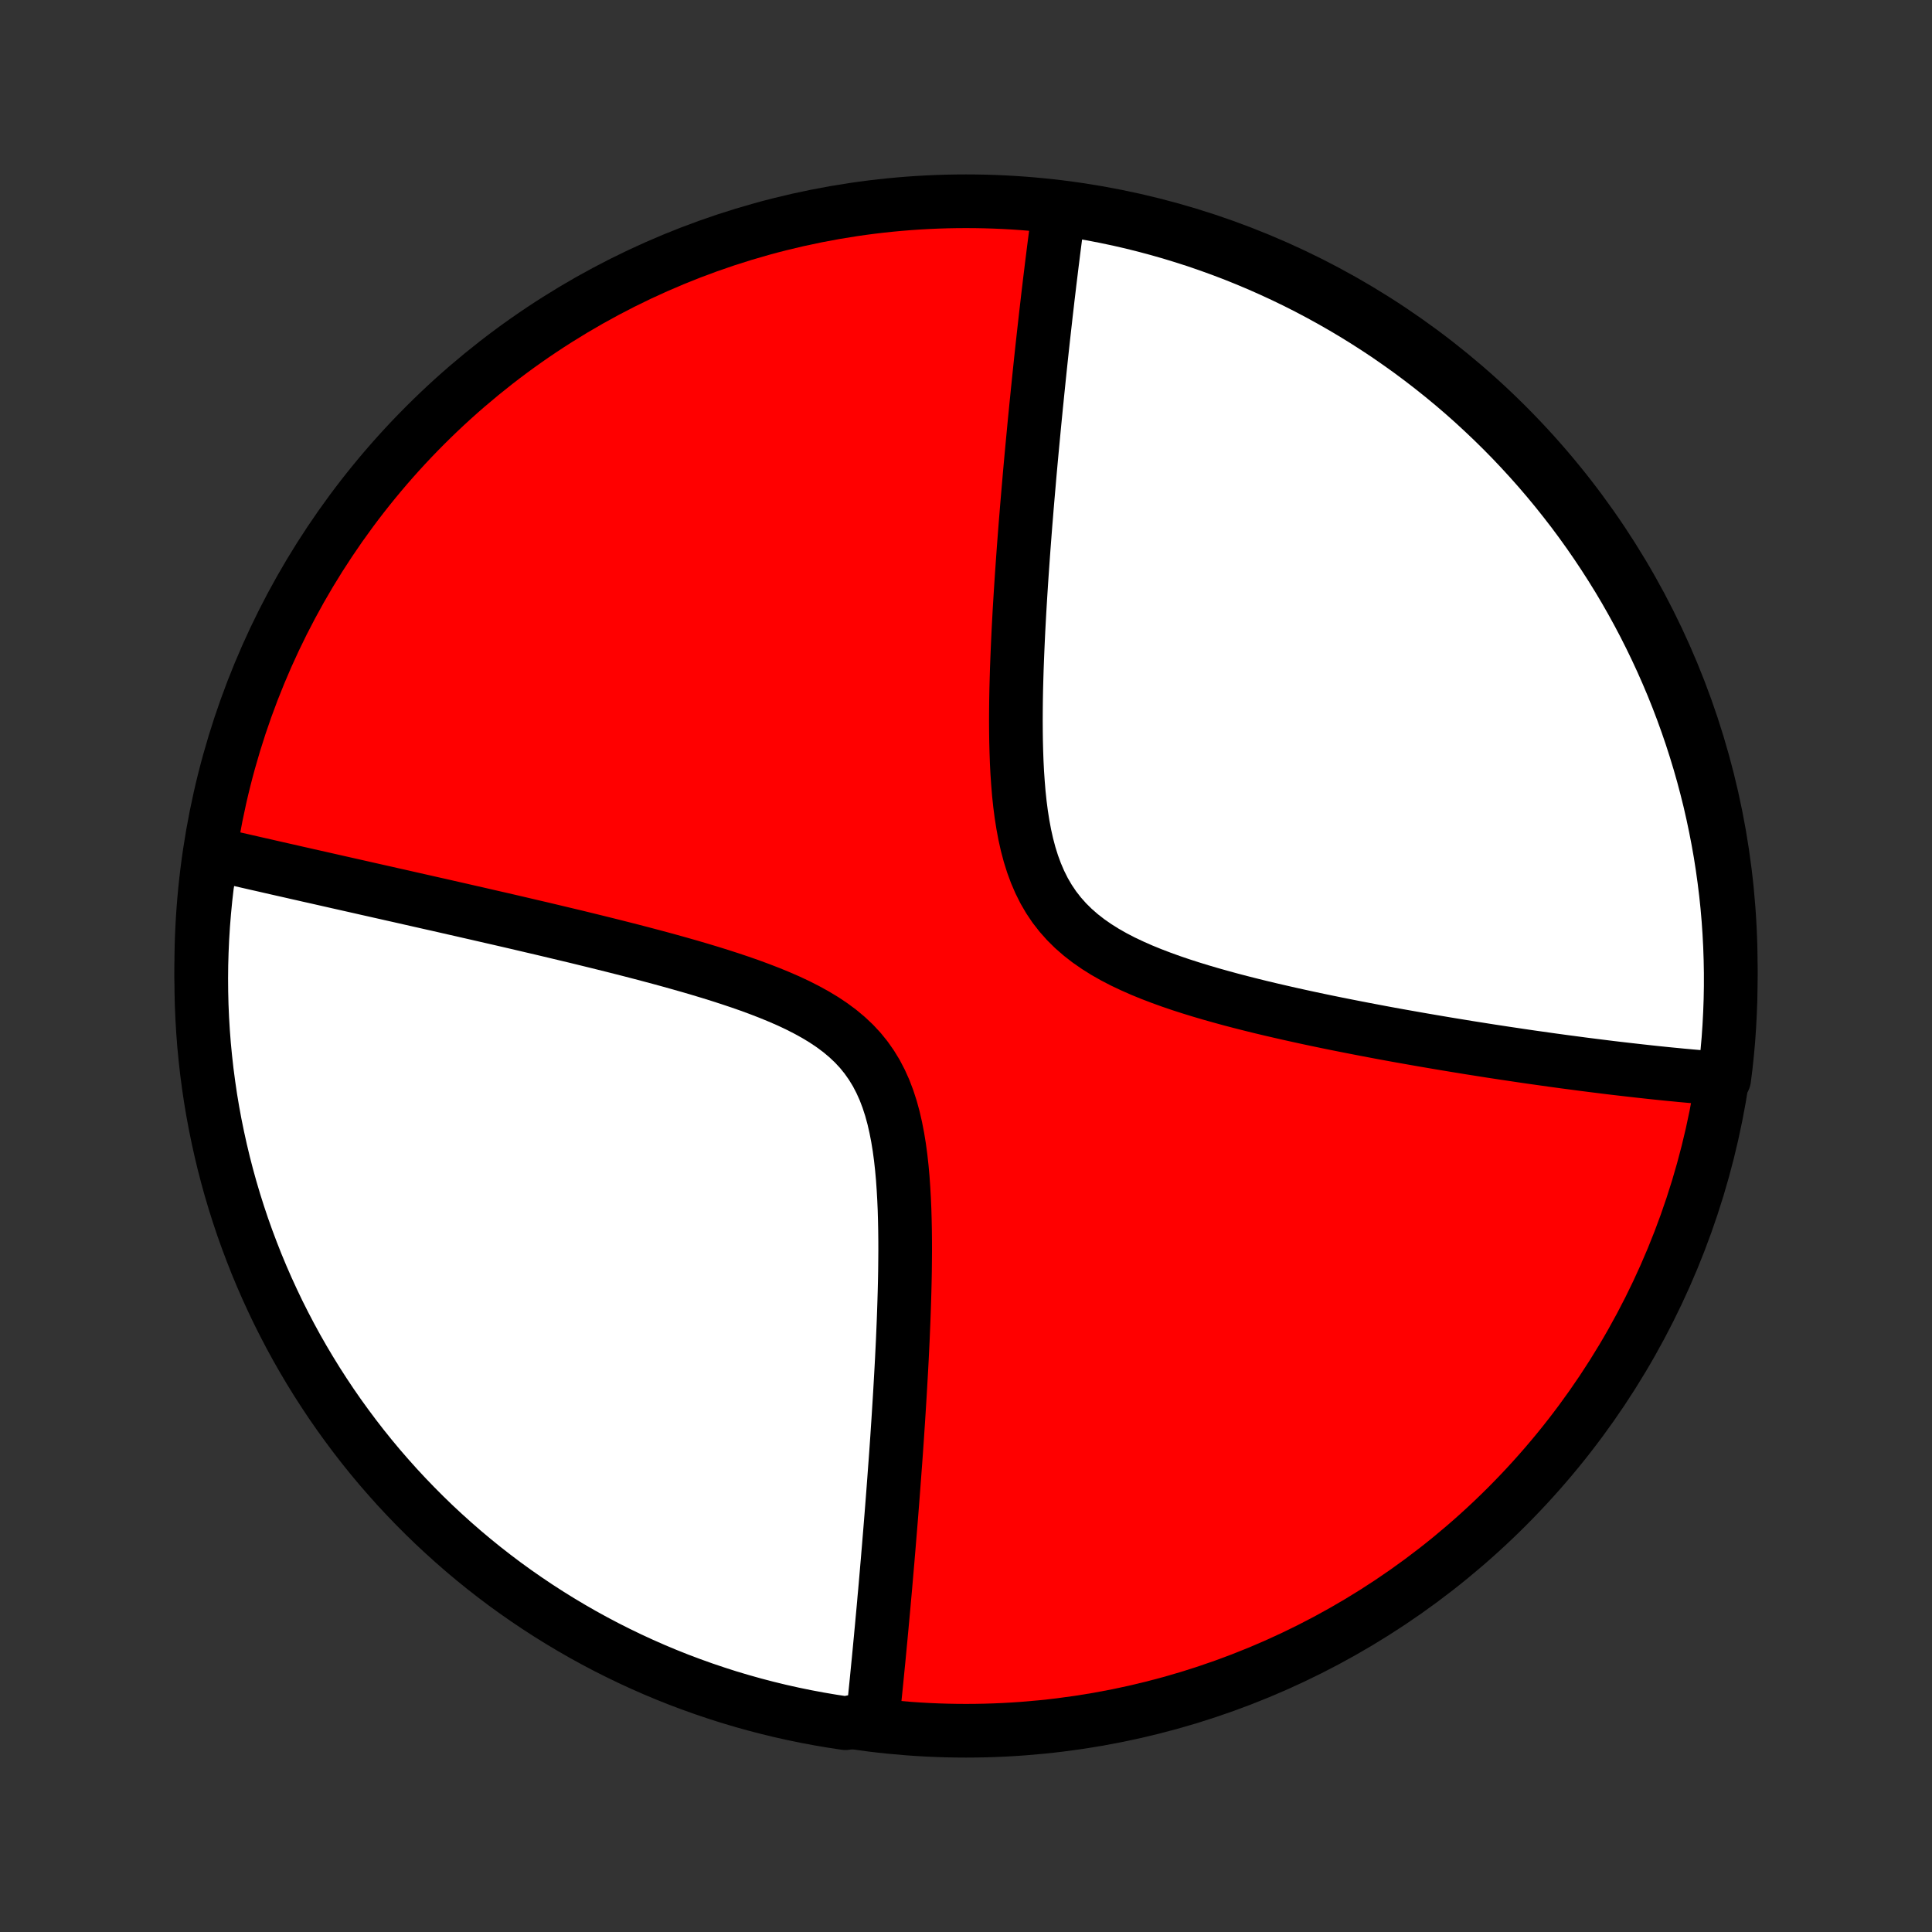 <?xml version="1.0" encoding="utf-8" standalone="no"?>
<!DOCTYPE svg PUBLIC "-//W3C//DTD SVG 1.1//EN"
  "http://www.w3.org/Graphics/SVG/1.1/DTD/svg11.dtd">
<!-- Created with matplotlib (http://matplotlib.org/) -->
<svg height="72pt" version="1.1" viewBox="0 0 72 72" width="72pt" xmlns="http://www.w3.org/2000/svg" xmlns:xlink="http://www.w3.org/1999/xlink">
 <rect x="0" y="0" width="72" height="72" fill="#333333" stroke="none"/>
 <defs>
  <style type="text/css">
*{stroke-linecap:butt;stroke-linejoin:round;}
  </style>
 </defs>
 <g id="figure_1">
  <g id="patch_1">
   <path d="
M0 72
L72 72
L72 0
L0 0
z
" style="fill:none;"/>
  </g>
  <g id="axes_1">
   <g id="PatchCollection_1">
    <defs>
     <path d="
M36 -7.5
C43.558 -7.5 50.808 -10.503 56.153 -15.848
C61.497 -21.192 64.5 -28.442 64.5 -36
C64.5 -43.558 61.497 -50.808 56.153 -56.153
C50.808 -61.497 43.558 -64.5 36 -64.5
C28.442 -64.5 21.192 -61.497 15.848 -56.153
C10.503 -50.808 7.5 -43.558 7.5 -36
C7.5 -28.442 10.503 -21.192 15.848 -15.848
C21.192 -10.503 28.442 -7.5 36 -7.5
z
" id="C0_0_a811fe30f3"/>
     <path d="
M39.503 -64.269
L39.478 -64.092
L39.43 -63.914
L39.405 -63.735
L39.381 -63.554
L39.357 -63.373
L39.333 -63.19
L39.309 -63.006
L39.285 -62.821
L39.261 -62.634
L39.238 -62.446
L39.214 -62.257
L39.19 -62.066
L39.167 -61.873
L39.143 -61.679
L39.119 -61.483
L39.096 -61.286
L39.072 -61.087
L39.048 -60.886
L39.025 -60.683
L39.001 -60.478
L38.977 -60.271
L38.954 -60.062
L38.93 -59.851
L38.906 -59.638
L38.882 -59.423
L38.858 -59.205
L38.834 -58.985
L38.81 -58.762
L38.786 -58.537
L38.762 -58.309
L38.738 -58.079
L38.714 -57.846
L38.69 -57.61
L38.665 -57.371
L38.641 -57.129
L38.616 -56.884
L38.592 -56.636
L38.567 -56.385
L38.542 -56.13
L38.518 -55.873
L38.493 -55.611
L38.468 -55.346
L38.443 -55.078
L38.418 -54.806
L38.393 -54.53
L38.368 -54.251
L38.344 -53.967
L38.319 -53.68
L38.294 -53.389
L38.269 -53.093
L38.245 -52.794
L38.22 -52.49
L38.196 -52.182
L38.172 -51.87
L38.148 -51.553
L38.125 -51.233
L38.102 -50.908
L38.079 -50.578
L38.057 -50.245
L38.035 -49.907
L38.014 -49.564
L37.993 -49.218
L37.974 -48.867
L37.955 -48.512
L37.938 -48.153
L37.922 -47.79
L37.907 -47.423
L37.893 -47.053
L37.882 -46.679
L37.872 -46.302
L37.865 -45.922
L37.861 -45.539
L37.859 -45.153
L37.861 -44.766
L37.866 -44.377
L37.876 -43.986
L37.89 -43.595
L37.91 -43.204
L37.937 -42.813
L37.969 -42.423
L38.01 -42.035
L38.06 -41.651
L38.12 -41.27
L38.19 -40.894
L38.273 -40.523
L38.369 -40.16
L38.48 -39.806
L38.607 -39.461
L38.751 -39.126
L38.912 -38.804
L39.093 -38.494
L39.292 -38.198
L39.511 -37.917
L39.748 -37.65
L40.003 -37.398
L40.276 -37.16
L40.564 -36.936
L40.867 -36.726
L41.182 -36.528
L41.51 -36.342
L41.847 -36.167
L42.194 -36.003
L42.547 -35.847
L42.907 -35.7
L43.271 -35.561
L43.639 -35.428
L44.009 -35.302
L44.382 -35.182
L44.756 -35.067
L45.13 -34.957
L45.504 -34.852
L45.877 -34.75
L46.248 -34.653
L46.619 -34.559
L46.987 -34.468
L47.352 -34.381
L47.715 -34.297
L48.075 -34.215
L48.432 -34.136
L48.785 -34.059
L49.135 -33.985
L49.481 -33.913
L49.824 -33.843
L50.162 -33.776
L50.497 -33.71
L50.827 -33.646
L51.154 -33.584
L51.476 -33.523
L51.795 -33.464
L52.109 -33.407
L52.419 -33.352
L52.725 -33.298
L53.027 -33.245
L53.325 -33.194
L53.619 -33.144
L53.909 -33.095
L54.195 -33.048
L54.477 -33.002
L54.756 -32.956
L55.031 -32.913
L55.302 -32.87
L55.569 -32.828
L55.833 -32.788
L56.094 -32.748
L56.351 -32.71
L56.605 -32.672
L56.855 -32.635
L57.103 -32.599
L57.347 -32.565
L57.588 -32.531
L57.827 -32.497
L58.062 -32.465
L58.295 -32.433
L58.525 -32.403
L58.752 -32.373
L58.976 -32.343
L59.198 -32.315
L59.418 -32.287
L59.635 -32.26
L59.85 -32.233
L60.063 -32.207
L60.273 -32.182
L60.481 -32.158
L60.688 -32.134
L60.892 -32.111
L61.094 -32.088
L61.295 -32.066
L61.494 -32.044
L61.691 -32.023
L61.886 -32.003
L62.08 -31.983
L62.272 -31.964
L62.462 -31.946
L62.651 -31.927
L62.839 -31.91
L63.025 -31.893
L63.21 -31.877
L63.393 -31.861
L63.576 -31.845
L63.757 -31.831
L63.937 -31.816
L64.116 -31.803
L64.255 -31.79
L64.316 -32.272
L64.368 -32.766
L64.412 -33.26
L64.446 -33.756
L64.472 -34.252
L64.49 -34.748
L64.499 -35.246
L64.499 -35.743
L64.49 -36.24
L64.473 -36.738
L64.447 -37.235
L64.413 -37.732
L64.37 -38.228
L64.318 -38.723
L64.257 -39.218
L64.188 -39.712
L64.111 -40.204
L64.024 -40.696
L63.929 -41.185
L63.826 -41.674
L63.715 -42.16
L63.594 -42.645
L63.466 -43.128
L63.329 -43.608
L63.183 -44.087
L63.03 -44.562
L62.868 -45.035
L62.698 -45.506
L62.52 -45.973
L62.334 -46.438
L62.139 -46.899
L61.937 -47.357
L61.727 -47.811
L61.509 -48.262
L61.284 -48.709
L61.05 -49.153
L60.809 -49.592
L60.561 -50.027
L60.305 -50.458
L60.041 -50.884
L59.77 -51.306
L59.492 -51.723
L59.207 -52.136
L58.915 -52.543
L58.616 -52.946
L58.309 -53.343
L57.997 -53.735
L57.677 -54.122
L57.351 -54.503
L57.018 -54.878
L56.679 -55.248
L56.334 -55.612
L55.982 -55.97
L55.624 -56.322
L55.26 -56.667
L54.891 -57.007
L54.516 -57.34
L54.135 -57.666
L53.748 -57.986
L53.356 -58.299
L52.959 -58.605
L52.557 -58.905
L52.149 -59.197
L51.737 -59.483
L51.32 -59.761
L50.898 -60.032
L50.472 -60.296
L50.041 -60.552
L49.606 -60.801
L49.167 -61.042
L48.724 -61.276
L48.277 -61.502
L47.826 -61.72
L47.372 -61.93
L46.914 -62.133
L46.453 -62.327
L45.989 -62.514
L45.521 -62.692
L45.051 -62.862
L44.578 -63.025
L44.102 -63.178
L43.624 -63.324
L43.144 -63.461
L42.661 -63.59
L42.177 -63.711
L41.69 -63.823
L41.202 -63.926
L40.712 -64.021
L40.221 -64.108
z
" id="C0_1_18e230873b"/>
     <path d="
M7.919 -40.191
L8.094 -40.151
L8.27 -40.11
L8.448 -40.07
L8.627 -40.029
L8.807 -39.987
L8.989 -39.946
L9.172 -39.904
L9.356 -39.862
L9.542 -39.819
L9.729 -39.777
L9.919 -39.734
L10.109 -39.69
L10.302 -39.646
L10.496 -39.602
L10.692 -39.558
L10.89 -39.513
L11.09 -39.467
L11.292 -39.422
L11.496 -39.375
L11.703 -39.329
L11.911 -39.282
L12.122 -39.234
L12.335 -39.186
L12.55 -39.137
L12.768 -39.088
L12.989 -39.038
L13.212 -38.988
L13.438 -38.937
L13.666 -38.885
L13.898 -38.833
L14.132 -38.78
L14.369 -38.727
L14.61 -38.672
L14.853 -38.618
L15.1 -38.562
L15.35 -38.505
L15.603 -38.448
L15.86 -38.39
L16.12 -38.331
L16.384 -38.272
L16.651 -38.211
L16.922 -38.149
L17.197 -38.087
L17.475 -38.023
L17.758 -37.959
L18.044 -37.893
L18.335 -37.826
L18.629 -37.759
L18.928 -37.69
L19.23 -37.62
L19.537 -37.548
L19.848 -37.475
L20.163 -37.402
L20.482 -37.326
L20.805 -37.249
L21.132 -37.171
L21.464 -37.092
L21.799 -37.01
L22.138 -36.927
L22.482 -36.842
L22.828 -36.756
L23.179 -36.667
L23.533 -36.577
L23.89 -36.484
L24.25 -36.389
L24.613 -36.292
L24.979 -36.192
L25.347 -36.089
L25.716 -35.984
L26.087 -35.875
L26.459 -35.763
L26.831 -35.647
L27.202 -35.527
L27.573 -35.403
L27.942 -35.274
L28.308 -35.139
L28.671 -34.999
L29.029 -34.852
L29.381 -34.699
L29.726 -34.537
L30.062 -34.366
L30.389 -34.186
L30.704 -33.996
L31.006 -33.794
L31.294 -33.58
L31.566 -33.353
L31.821 -33.113
L32.058 -32.859
L32.276 -32.59
L32.475 -32.307
L32.656 -32.011
L32.818 -31.7
L32.963 -31.378
L33.09 -31.044
L33.202 -30.699
L33.299 -30.345
L33.382 -29.983
L33.454 -29.614
L33.515 -29.24
L33.566 -28.86
L33.608 -28.478
L33.643 -28.092
L33.67 -27.705
L33.692 -27.317
L33.709 -26.928
L33.72 -26.54
L33.728 -26.152
L33.732 -25.766
L33.733 -25.382
L33.73 -25
L33.726 -24.621
L33.719 -24.245
L33.71 -23.871
L33.699 -23.501
L33.687 -23.135
L33.674 -22.773
L33.659 -22.414
L33.644 -22.059
L33.627 -21.709
L33.61 -21.363
L33.592 -21.021
L33.573 -20.683
L33.554 -20.35
L33.535 -20.021
L33.515 -19.697
L33.495 -19.377
L33.475 -19.061
L33.454 -18.75
L33.434 -18.443
L33.413 -18.14
L33.392 -17.841
L33.371 -17.547
L33.349 -17.257
L33.328 -16.971
L33.307 -16.689
L33.286 -16.411
L33.265 -16.137
L33.244 -15.867
L33.223 -15.6
L33.202 -15.337
L33.181 -15.078
L33.16 -14.822
L33.139 -14.569
L33.119 -14.321
L33.098 -14.075
L33.078 -13.832
L33.057 -13.593
L33.037 -13.357
L33.017 -13.124
L32.997 -12.893
L32.977 -12.666
L32.956 -12.441
L32.937 -12.219
L32.917 -12
L32.897 -11.783
L32.877 -11.568
L32.858 -11.356
L32.838 -11.147
L32.819 -10.939
L32.799 -10.734
L32.78 -10.531
L32.761 -10.33
L32.742 -10.131
L32.722 -9.934
L32.703 -9.739
L32.684 -9.546
L32.665 -9.354
L32.646 -9.164
L32.627 -8.976
L32.608 -8.79
L32.589 -8.605
L32.57 -8.422
L32.551 -8.24
L32.532 -8.059
L31.999 -7.88
L31.507 -7.782
L31.017 -7.856
L30.528 -7.939
L30.041 -8.03
L29.555 -8.13
L29.072 -8.238
L28.59 -8.355
L28.111 -8.48
L27.634 -8.614
L27.16 -8.755
L26.689 -8.906
L26.22 -9.064
L25.754 -9.231
L25.291 -9.405
L24.832 -9.588
L24.376 -9.779
L23.924 -9.978
L23.475 -10.185
L23.03 -10.4
L22.589 -10.622
L22.153 -10.852
L21.72 -11.09
L21.292 -11.336
L20.868 -11.589
L20.449 -11.849
L20.034 -12.117
L19.625 -12.392
L19.22 -12.674
L18.82 -12.963
L18.426 -13.26
L18.037 -13.563
L17.654 -13.873
L17.276 -14.19
L16.904 -14.514
L16.538 -14.844
L16.177 -15.18
L15.823 -15.523
L15.475 -15.872
L15.133 -16.227
L14.797 -16.588
L14.468 -16.956
L14.145 -17.328
L13.829 -17.707
L13.52 -18.091
L13.218 -18.481
L12.923 -18.876
L12.634 -19.276
L12.353 -19.681
L12.079 -20.092
L11.812 -20.507
L11.553 -20.927
L11.301 -21.351
L11.056 -21.78
L10.82 -22.213
L10.591 -22.651
L10.369 -23.092
L10.156 -23.538
L9.95 -23.987
L9.752 -24.44
L9.562 -24.896
L9.381 -25.356
L9.207 -25.819
L9.041 -26.285
L8.884 -26.754
L8.735 -27.226
L8.594 -27.701
L8.462 -28.178
L8.338 -28.657
L8.223 -29.139
L8.116 -29.623
L8.017 -30.108
L7.927 -30.596
L7.845 -31.085
L7.773 -31.576
L7.708 -32.068
L7.653 -32.561
L7.605 -33.056
L7.567 -33.551
L7.537 -34.047
L7.516 -34.543
L7.504 -35.04
L7.5 -35.537
L7.505 -36.035
L7.519 -36.532
L7.541 -37.029
L7.572 -37.526
L7.612 -38.023
L7.66 -38.519
L7.717 -39.014
z
" id="C0_2_1c4e66de71"/>
    </defs>
    <g clip-path="url(#p1bffca34e9)">
     <use style="fill:#ff0000;stroke:#000000;stroke-width:2.0;" x="0.0" xlink:href="#C0_0_a811fe30f3" y="72.0"/>
    </g>
    <g clip-path="url(#p1bffca34e9)">
     <use style="fill:#ffffff;stroke:#000000;stroke-width:2.0;" x="0.0" xlink:href="#C0_1_18e230873b" y="72.0"/>
    </g>
    <g clip-path="url(#p1bffca34e9)">
     <use style="fill:#ffffff;stroke:#000000;stroke-width:2.0;" x="0.0" xlink:href="#C0_2_1c4e66de71" y="72.0"/>
    </g>
   </g>
  </g>
 </g>
 <defs>
  <clipPath id="p1bffca34e9">
   <rect height="72.0" width="72.0" x="0.0" y="0.0"/>
  </clipPath>
 </defs>
</svg>
